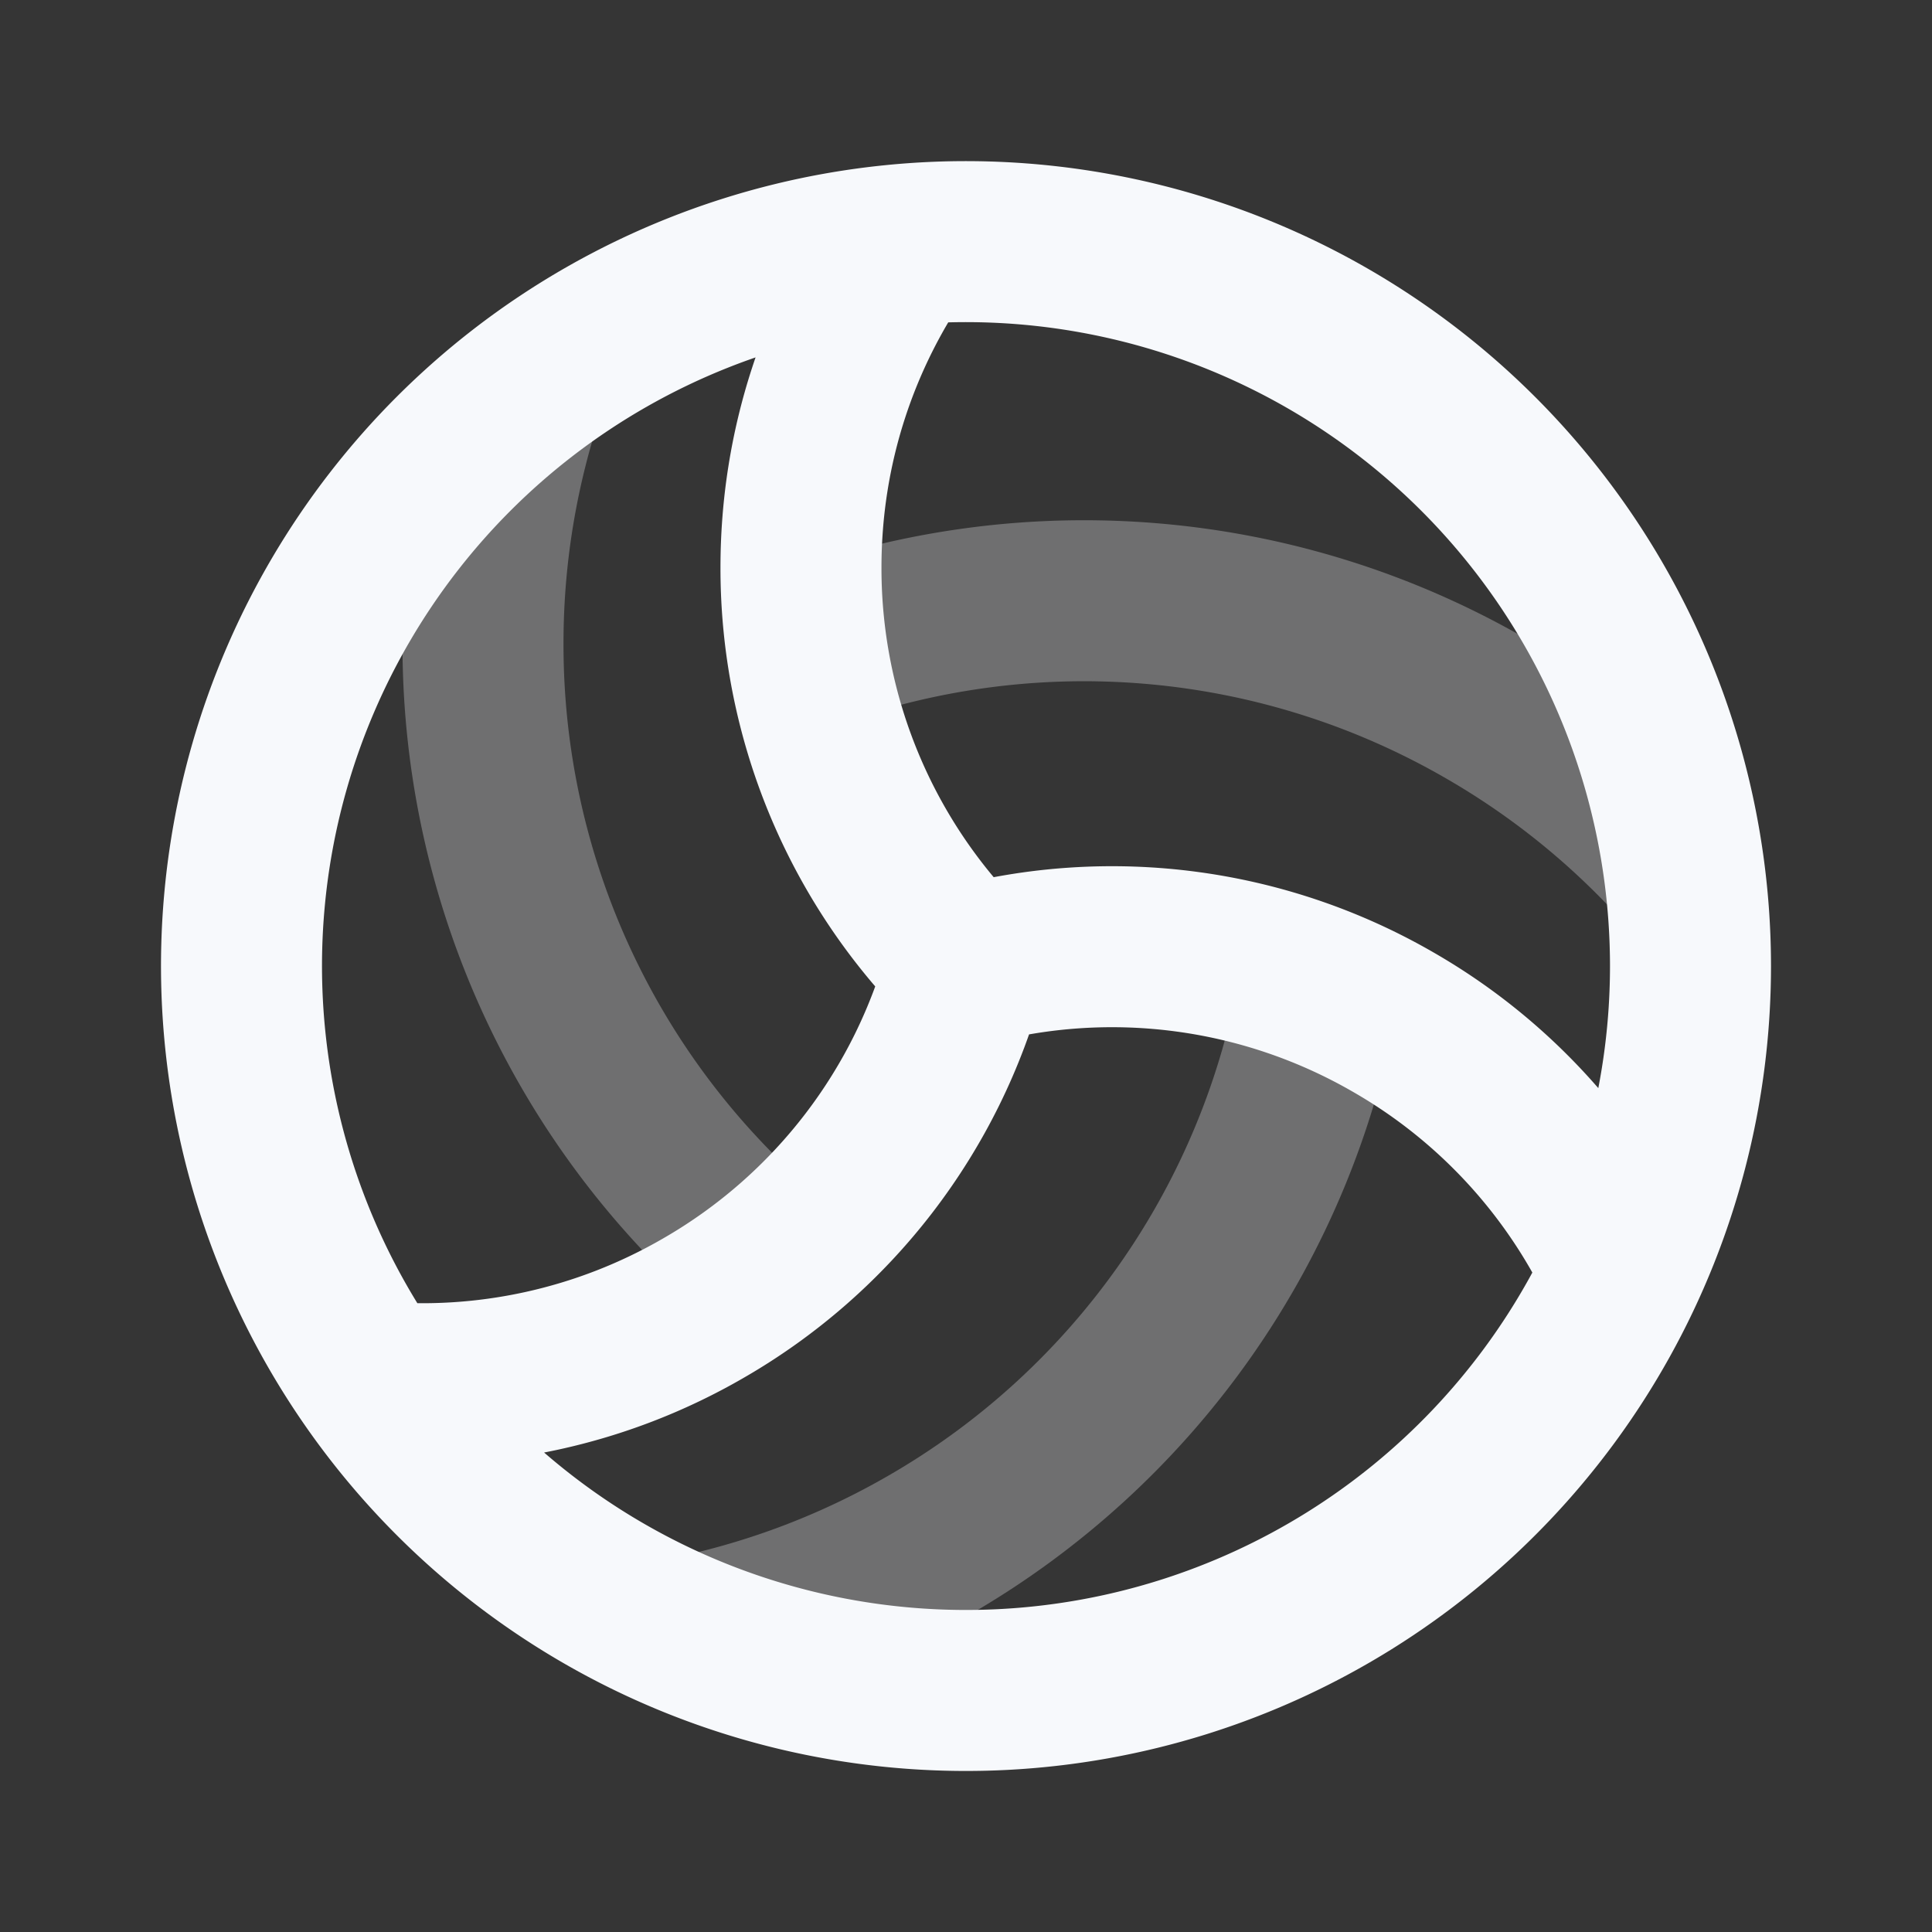 <svg xmlns="http://www.w3.org/2000/svg" width="24" height="24" fill="none"><rect width="100%" height="100%" fill="#333333" stroke="none"/><path fill="#fff" fill-opacity=".01" d="M24 0v24H0V0z"/><path stroke="#F7F9FC" stroke-width="2" d="M10 8.084a9.98 9.98 0 0 1 8.464.72 9.99 9.99 0 0 1 2.456 1.993M6.497 4.877A9.991 9.991 0 0 0 6 8a9.98 9.98 0 0 0 3.588 7.674m6.8-3.421a9.979 9.979 0 0 1-4.852 6.944 9.992 9.992 0 0 1-2.956 1.13" opacity=".3"/><path stroke="#F7F9FC" stroke-width="2" d="M12 12a6.978 6.978 0 0 1-2.05-4.95c0-1.509.478-2.906 1.29-4.05m.76 9a6.982 6.982 0 0 1 5.312.7 6.968 6.968 0 0 1 2.862 3.142M12 12a6.98 6.98 0 0 1-3.262 4.25 6.968 6.968 0 0 1-4.152.908M21 12A9 9 0 1 1 6.497 4.878 9.002 9.002 0 0 1 21 12Z"/></svg>
